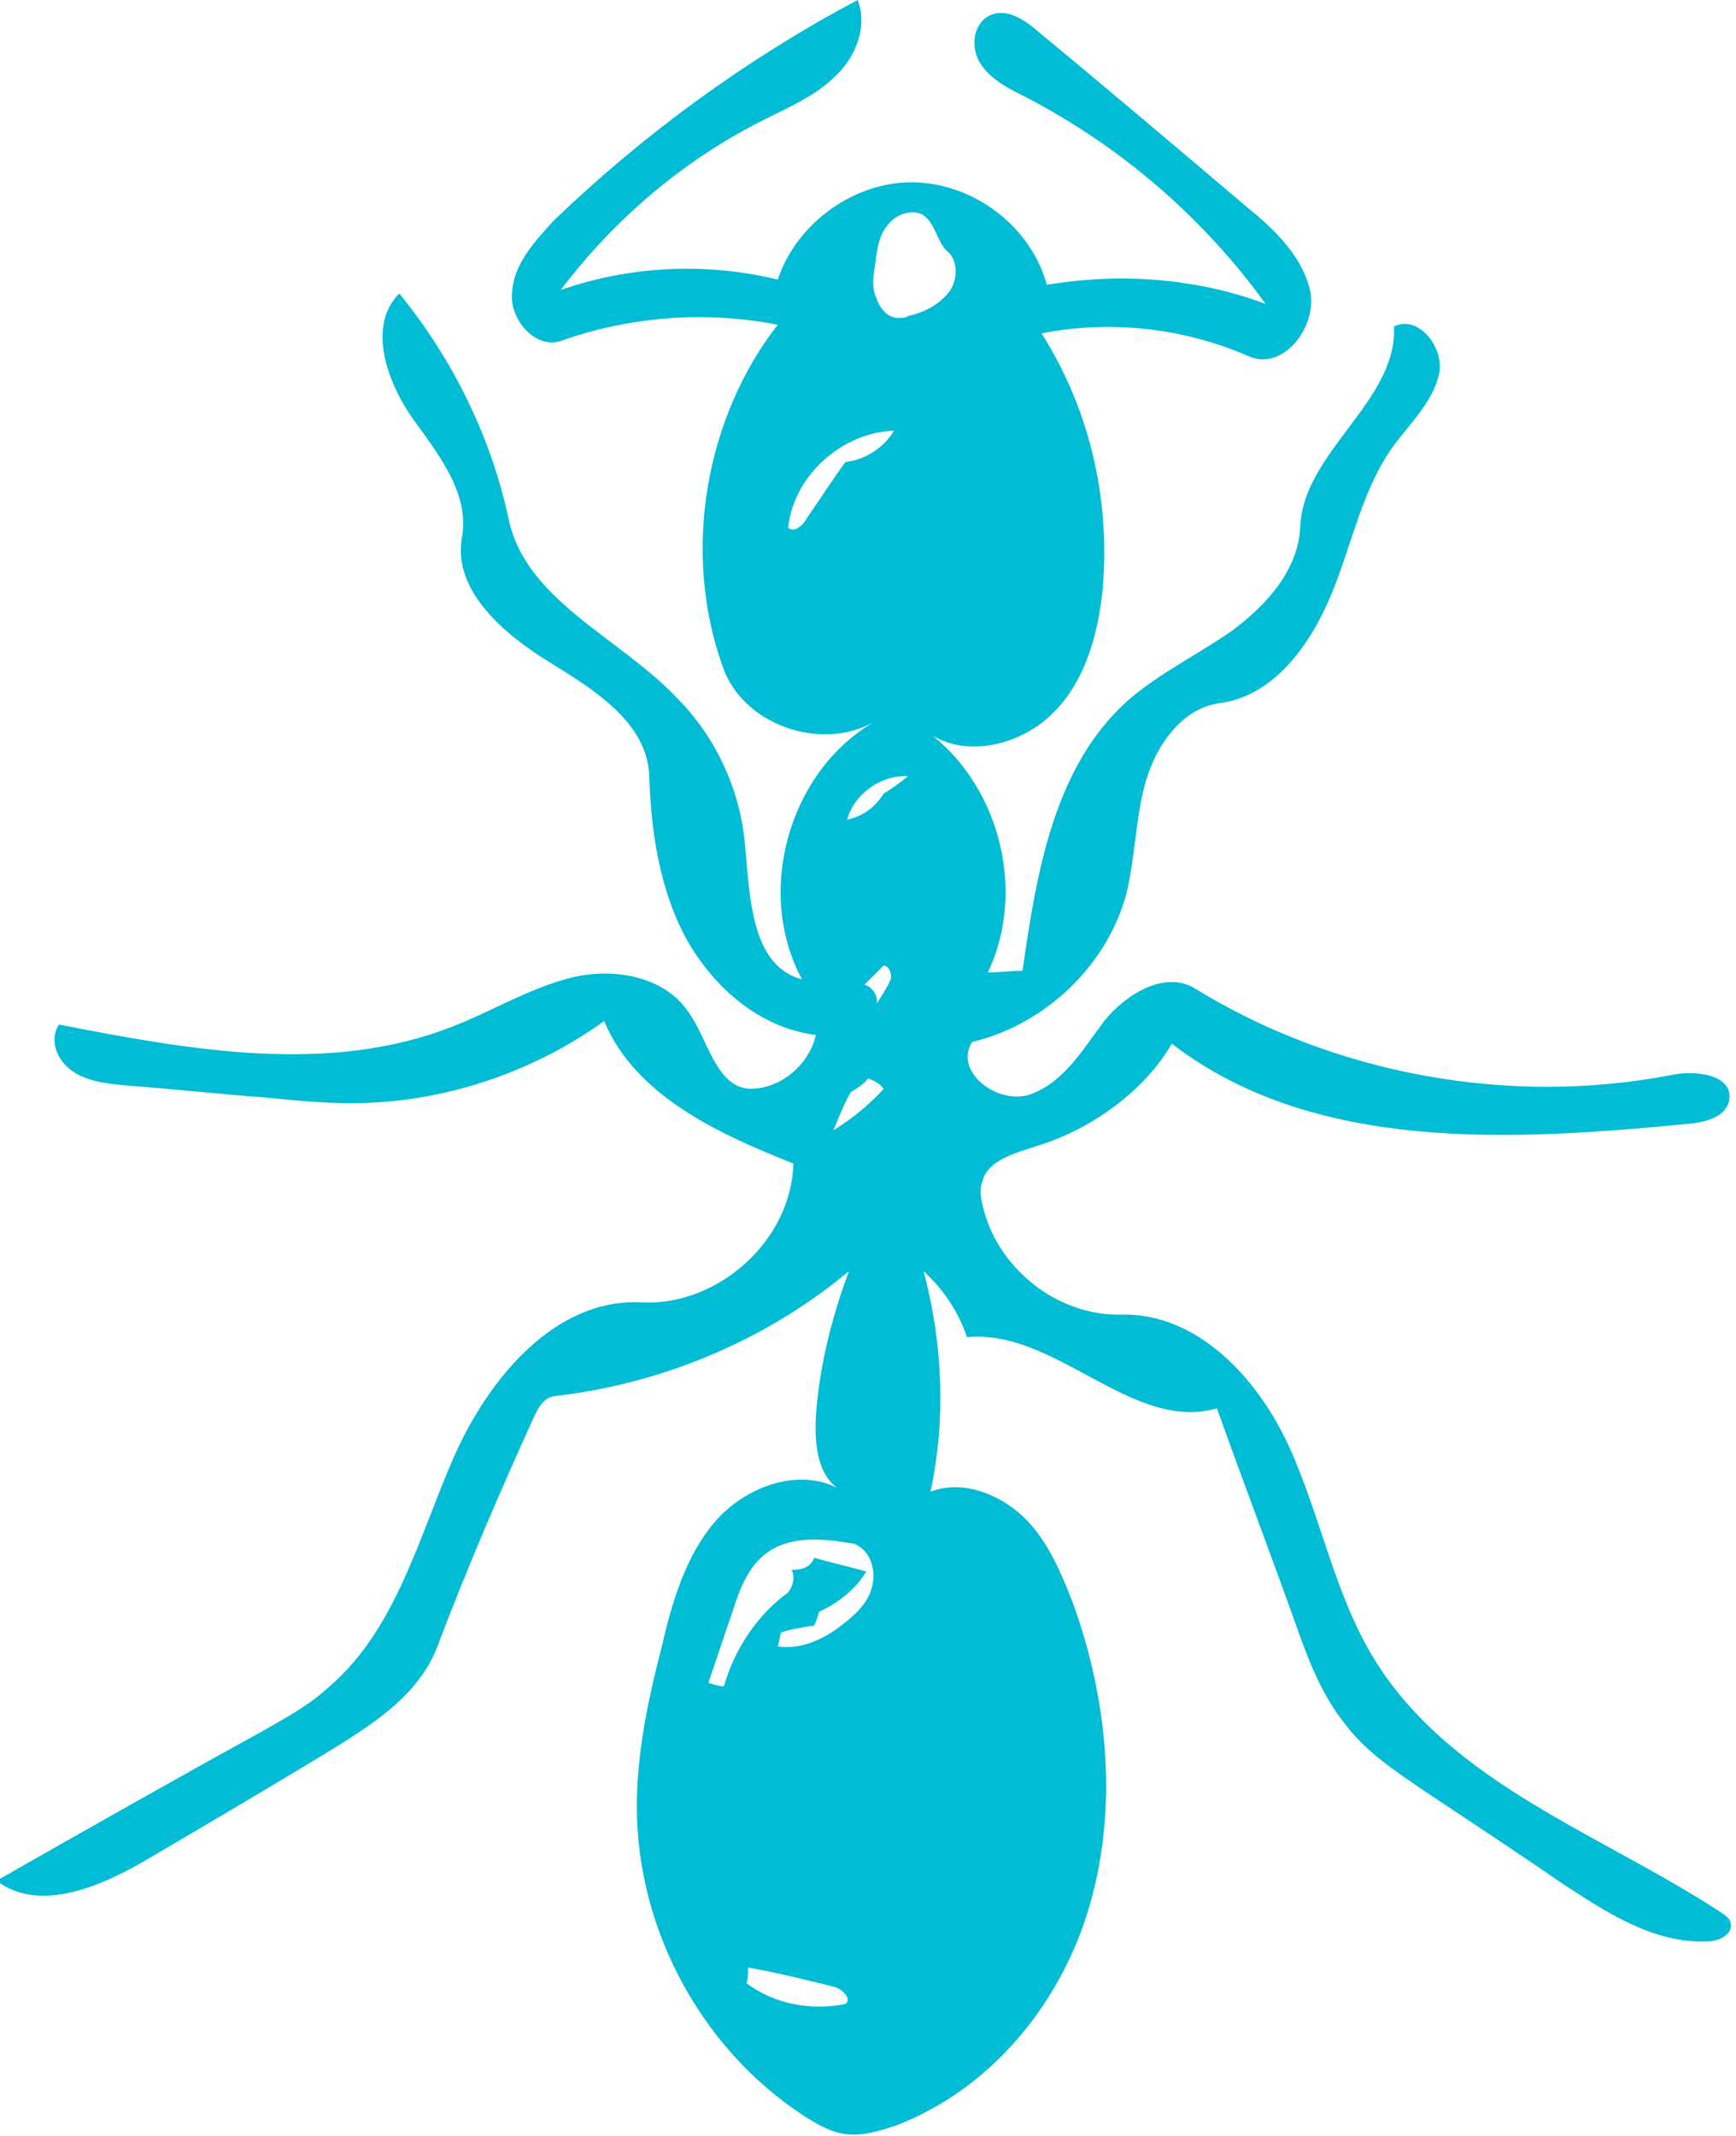 <?xml version="1.0" encoding="utf-8"?>
<!-- Generator: Adobe Illustrator 19.1.0, SVG Export Plug-In . SVG Version: 6.00 Build 0)  -->
<svg version="1.1" id="Layer_1" xmlns="http://www.w3.org/2000/svg" xmlns:xlink="http://www.w3.org/1999/xlink" x="0px" y="0px"
	 viewBox="0 0 100 123" style="enable-background:new 0 0 100 123;" xml:space="preserve">
<style type="text/css">
	.st0{fill:#00BCD4;}
</style>
<g id="fireant">
	<path class="st0" d="M26.1,59.1c2.3-0.9,4.4-2.2,6.8-2.8c2.4-0.6,5.3-0.1,6.7,1.9c1.2,1.6,1.6,4.4,3.6,4.5c1.8,0,3.4-1.4,3.8-3.1
		c-3.2-0.4-5.9-2.7-7.5-5.6c-1.5-2.8-2-6.1-2.1-9.3c-0.1-3.1-3.2-5-5.8-6.6c-2.6-1.6-5.5-4.1-5-7.1c0.5-2.6-1.4-4.9-2.9-7
		c-1.5-2.2-2.5-5.3-0.7-7.1c3.1,3.8,5.3,8.3,6.3,13c1,4.7,6.4,6.8,9.7,10.3c2.2,2.2,3.6,5.2,3.9,8.3c0.3,3,0.3,7.1,3.3,7.9
		c-2.7-5-0.8-11.9,4.1-14.8c-3.1,1.7-7.6,0.1-8.7-3.3c-2.3-6.5-1-14.2,3.2-19.6c-4.1-0.8-8.4-0.5-12.4,0.9c-1.5,0.6-3.1-1.2-2.9-2.8
		c0.1-1.6,1.3-2.9,2.4-4.1C37.1,7.7,43,3.4,49.4,0c0.6,1.5-0.1,3.3-1.3,4.4C47,5.5,45.4,6.2,44,6.9c-4.6,2.3-8.6,5.7-11.7,9.8
		c4-1.4,8.4-1.6,12.5-0.6c1.1-3.3,4.5-5.7,7.9-5.6c3.5,0.1,6.7,2.6,7.6,5.9c4.2-0.7,8.6-0.4,12.6,1.1c-3.6-5-8.4-9.1-13.8-11.9
		c-1-0.5-2-1-2.6-1.9C55.9,2.8,56,1.4,57,0.9c1-0.5,2.1,0.3,2.9,1c4,3.3,8,6.7,11.9,10c1.6,1.3,3.3,2.9,3.7,5
		c0.3,2.1-1.7,4.5-3.6,3.6c-3.7-1.6-7.9-2.1-11.9-1.3c2.8,4.4,4,9.7,3.5,14.9c-0.3,2.7-1.1,5.4-3.1,7.2c-2,1.8-5.3,2.4-7.3,0.6
		c4.4,3,6.1,9.3,3.8,14.1c0.7,0,1.3-0.1,2-0.1c0.8-5.6,1.8-11.7,6-15.5c1.8-1.6,4.1-2.7,6.1-4.1c2-1.5,3.8-3.5,3.9-6
		c0.2-4.3,5.6-7.2,5.4-11.5c1.4-0.7,2.9,1.2,2.6,2.7c-0.3,1.5-1.5,2.7-2.5,4c-1.9,2.5-2.5,5.8-3.7,8.7c-1.2,2.9-3.3,5.9-6.5,6.3
		c-2.1,0.3-3.6,2.4-4.2,4.5c-0.6,2.1-0.6,4.3-1.1,6.4c-1.1,4.2-4.7,7.6-8.9,8.6c-1.1,1.7,1.5,3.7,3.4,3c1.9-0.7,3-2.6,4.2-4.2
		c1.3-1.6,3.5-2.9,5.2-1.9c8.1,5,18.2,6.8,27.5,5c1.4-0.3,3.6,0,3.3,1.5c-0.2,0.9-1.3,1.2-2.2,1.3c-10.3,1-21.7,1.7-29.9-4.6
		C66,62.7,63,65,59.7,66c-1.2,0.4-2.8,0.8-3.1,2c-0.2,0.5-0.1,1,0,1.4c0.8,3.6,4.3,6.4,8,6.3c4.4-0.1,7.9,3.7,9.7,7.7
		c1.8,4,2.6,8.5,4.9,12.2c4.4,7.1,13,10,19.9,14.5c0.3,0.2,0.6,0.4,0.6,0.7c0.1,0.6-0.7,1-1.4,1c-3.1,0.1-5.8-1.7-8.4-3.4
		c-2.6-1.8-5.2-3.5-7.9-5.3c-1.6-1.1-3.3-2.2-4.5-3.8c-1.3-1.6-2.1-3.6-2.8-5.6c-1.5-4.2-3.1-8.4-4.6-12.6
		c-4.9,1.4-9.3-4.6-14.4-4.1c-0.5-1.5-1.4-2.8-2.5-3.8c1.1,4.1,1.3,8.5,0.4,12.7c1.8-0.7,3.9,0.1,5.3,1.4c1.4,1.3,2.2,3.2,2.9,5
		c2,5.5,2.6,11.7,1,17.3c-1.6,5.7-5.7,10.7-11.2,12.8c-0.9,0.3-1.9,0.6-2.8,0.5c-0.9-0.1-1.6-0.5-2.4-1c-6.2-4-10-11.3-9.7-18.7
		c0.1-2.8,0.7-5.6,1.4-8.3c0.6-2.6,1.4-5.4,3.2-7.4c1.8-2,5-3.1,7.3-1.6c-1.5-0.7-1.7-2.7-1.6-4.4c0.2-2.8,0.9-5.6,1.9-8.3
		c-4.8,4-10.8,6.5-17,7.2c-0.6,0.1-0.9,0.7-1.1,1.1c-2,4.4-3.9,8.8-5.6,13.3c-1.1,2.9-3.9,4.6-6.5,6.2c-3.3,2-6.7,4-10.1,6
		c-2.7,1.6-6.3,3.2-8.8,1.3c5.1-2.9,10.2-5.8,15.3-8.6c1.4-0.8,2.7-1.5,3.9-2.6c3.8-3.3,5.1-8.5,7.1-13.1c2-4.6,5.9-9.3,10.9-9
		c4.4,0.2,8.6-3.6,8.7-8c-4.3-1.7-9.1-3.9-10.9-8.2c-3.9,2.8-8.7,4.5-13.5,4.7c-2,0.1-4-0.1-6-0.3c-2.7-0.2-5.4-0.5-8.1-0.7
		c-1-0.1-2.1-0.2-3-0.8c-0.9-0.6-1.4-1.8-0.8-2.7C11.1,60.5,19,61.9,26.1,59.1 M46.9,89.7c1,0.3,2,0.5,3,0.8c-0.6,1-1.6,1.8-2.7,2.3
		c-0.1,0.3-0.2,0.6-0.3,0.8c-0.6,0.1-1.3,0.2-1.9,0.4c-0.1,0.3-0.1,0.5-0.2,0.8c1.2,0.2,2.4-0.3,3.4-1c0.8-0.6,1.7-1.3,2-2.3
		c0.3-1,0-2.2-1-2.6c-1.7-0.3-3.6-0.5-5,0.5c-1.1,0.8-1.6,2.1-2,3.4c-0.5,1.4-0.9,2.7-1.4,4.1c0.3,0.1,0.6,0.2,0.9,0.2
		c0.6-2.1,1.9-4.1,3.7-5.4c0.3-0.4,0.4-0.9,0.2-1.3C46.3,90.4,46.7,90.2,46.9,89.7 M53.2,12.4c-0.6-0.4-1.6-0.1-2.1,0.6
		c-0.5,0.6-0.6,1.5-0.7,2.3c-0.1,0.6-0.2,1.3,0.1,1.9c0.2,0.6,0.7,1.2,1.4,1.1c0.1,0,0.3,0,0.4-0.1c0.9-0.2,1.7-0.6,2.3-1.3
		c0.6-0.7,0.6-1.9,0-2.4C54,14,53.9,12.9,53.2,12.4 M48.7,26.6c1.1-0.1,2.2-0.8,2.8-1.8c-3,0.1-5.8,2.6-6.1,5.6
		c0.4,0.3,0.9-0.2,1.1-0.6C47.2,28.8,47.9,27.7,48.7,26.6 M43.1,113.3c0,0.3,0,0.6-0.1,0.9c1.6,1.2,3.7,1.6,5.7,1.2
		c0.4-0.3-0.2-0.9-0.7-1C46.4,114,44.8,113.6,43.1,113.3 M49,62.9c-0.4,0.7-0.7,1.5-1,2.2c1.1-0.7,2.1-1.5,2.9-2.4
		c-0.2-0.3-0.6-0.5-0.9-0.6C49.7,62.5,49.3,62.7,49,62.9 M50.9,45.7c0.5-0.3,0.9-0.6,1.4-1c-1.5-0.1-3.1,1-3.5,2.5
		C49.7,47,50.4,46.5,50.9,45.7 M51.3,56.4c0.1-0.3-0.1-0.8-0.4-0.8c-0.4,0.4-0.7,0.7-1.1,1.1c0.4,0.1,0.8,0.6,0.7,1.1
		C50.8,57.3,51.1,56.9,51.3,56.4"/>
</g>
</svg>
